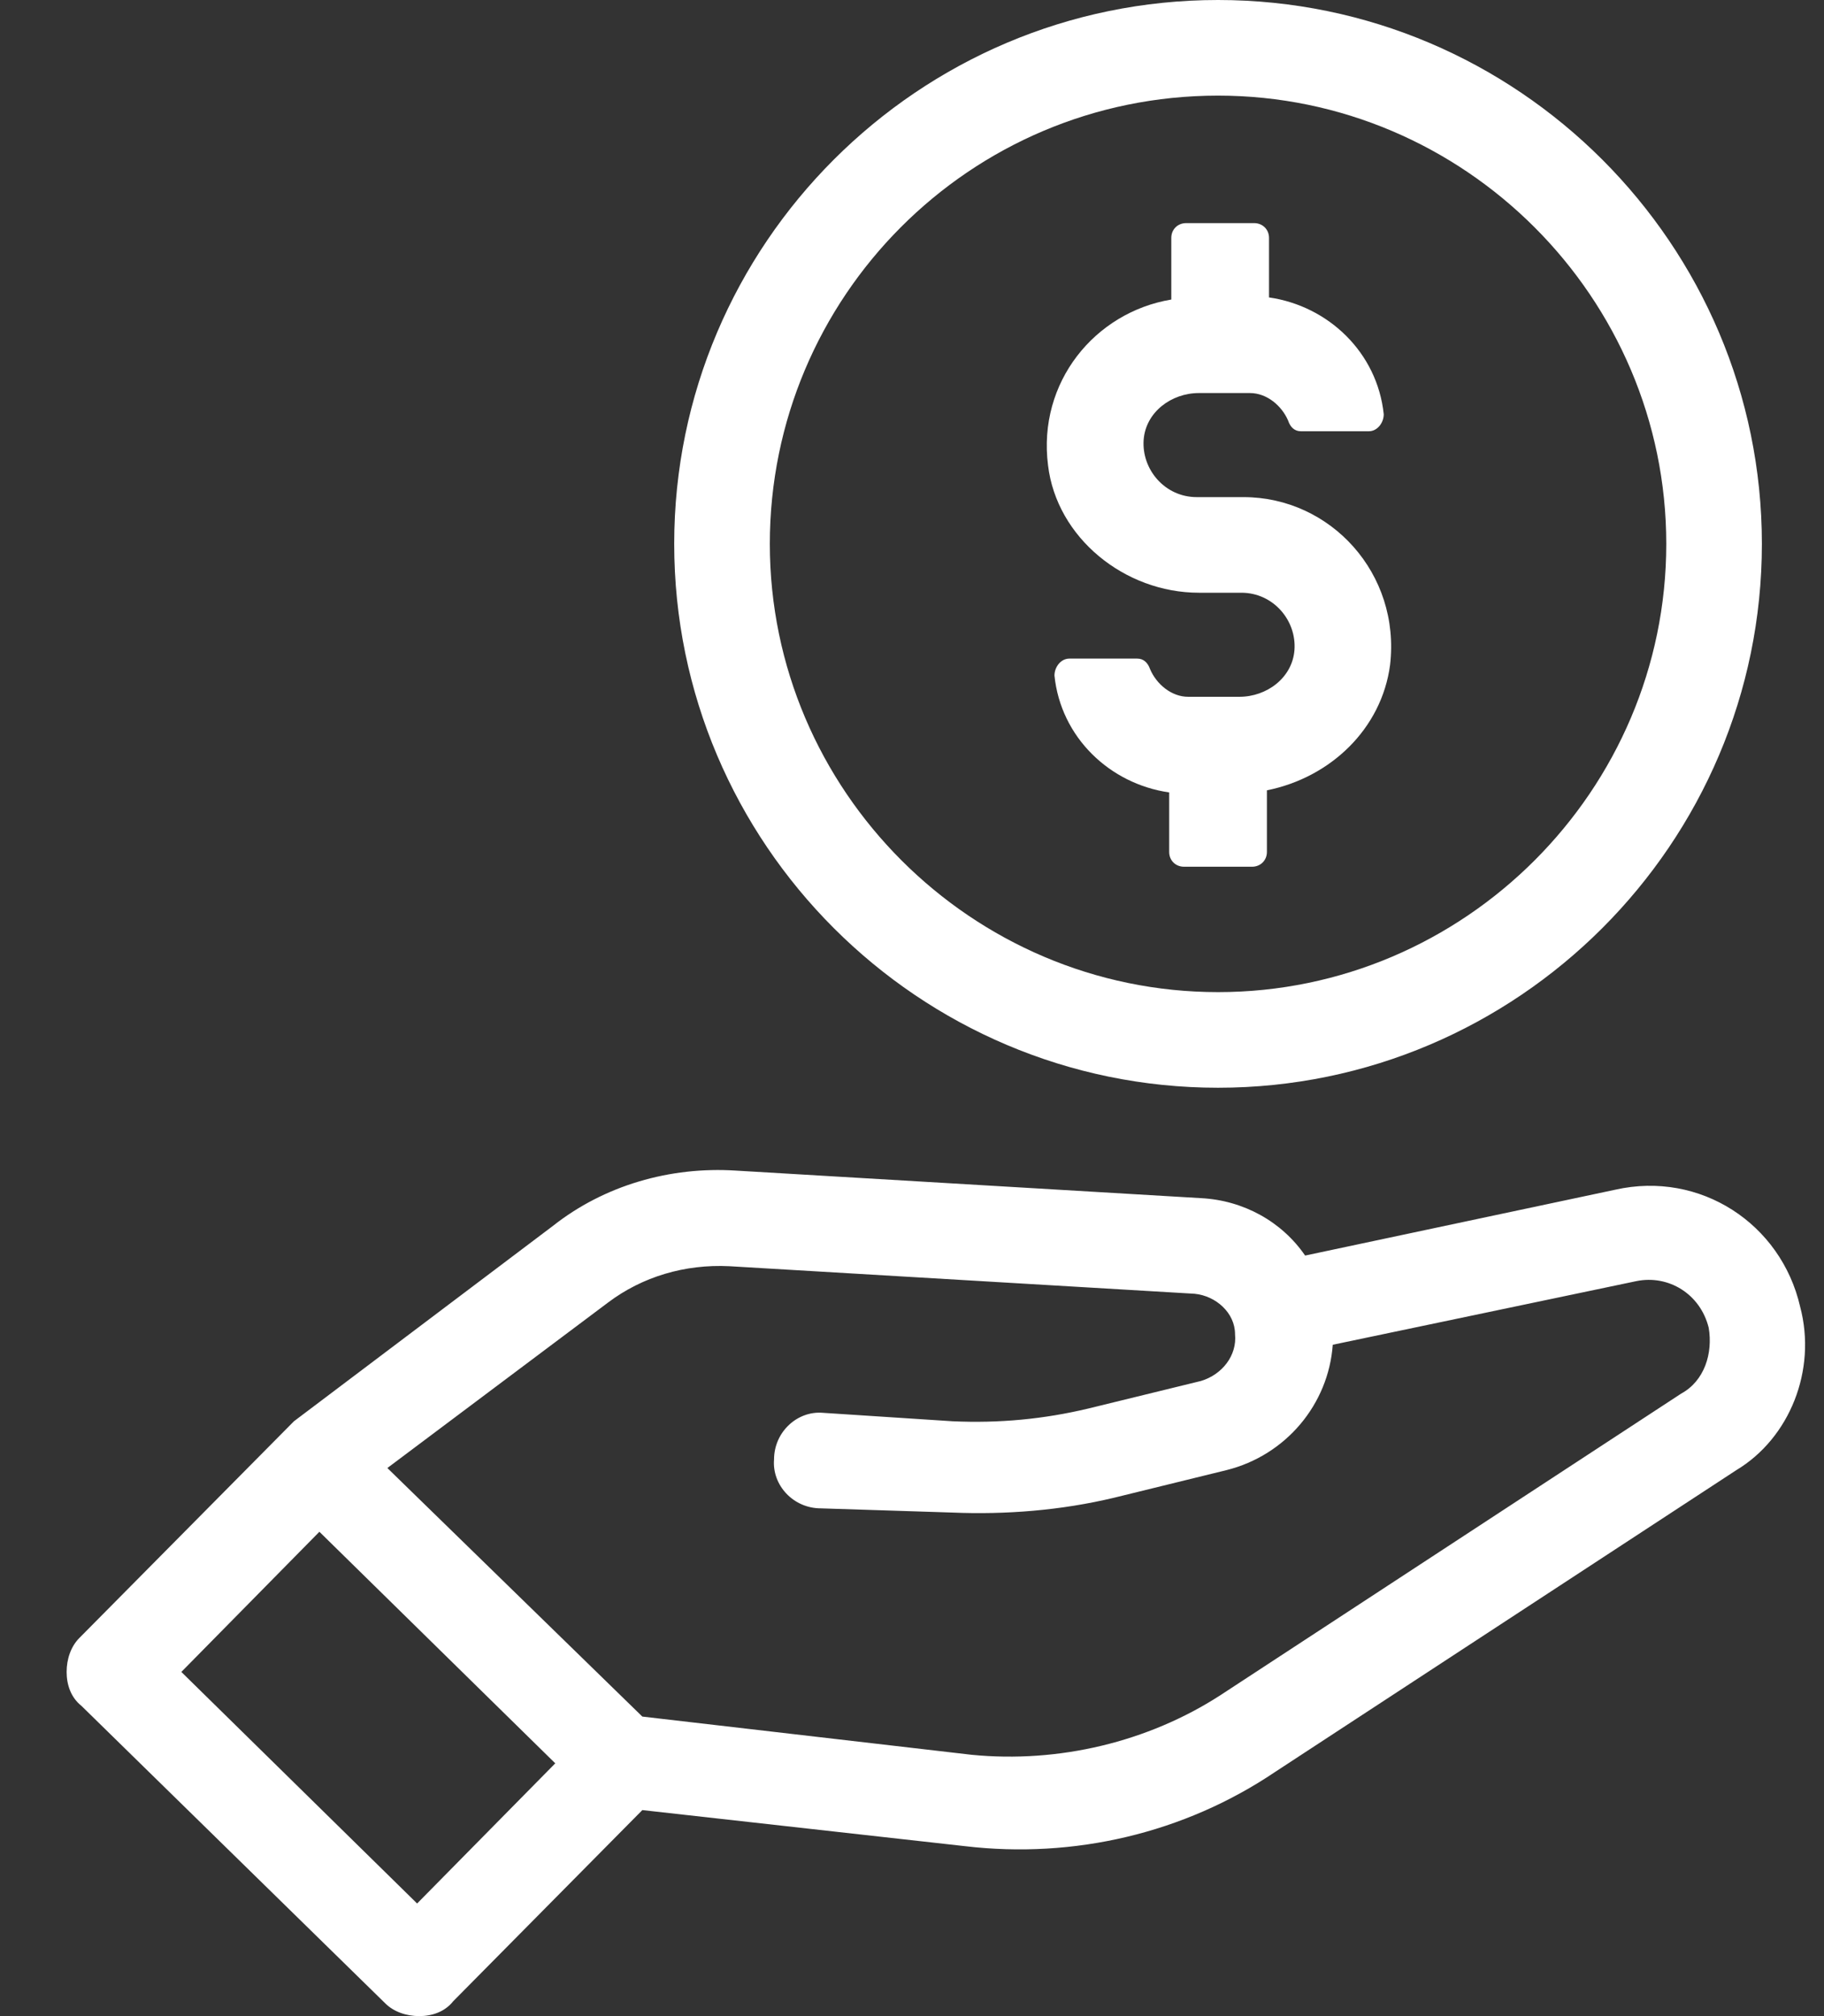 <svg width="19" height="21" viewBox="0 0 19 21" fill="none" xmlns="http://www.w3.org/2000/svg">
<rect x="0" y="0" width="19" height="21" fill="#333333" stroke="none"/>
<path d="M18.751 13.609C18.552 12.746 17.711 12.193 16.826 12.392L13.595 13.078C13.352 12.724 12.953 12.503 12.511 12.48L7.665 12.193C6.979 12.149 6.293 12.348 5.761 12.768L3.062 14.804L0.827 17.061C0.738 17.15 0.694 17.282 0.694 17.415C0.694 17.548 0.738 17.681 0.849 17.769L4.013 20.867C4.102 20.956 4.235 21 4.367 21C4.5 21 4.633 20.956 4.721 20.845L6.691 18.854L10.054 19.23C11.183 19.363 12.334 19.097 13.285 18.455L18.087 15.313C18.64 14.981 18.928 14.273 18.751 13.609ZM4.345 19.827L1.889 17.415L3.327 15.955L5.784 18.367L4.345 19.827ZM17.512 14.516L12.71 17.659C11.957 18.145 11.028 18.367 10.121 18.278L6.691 17.88L4.035 15.291L6.337 13.565C6.691 13.299 7.133 13.166 7.598 13.189L12.444 13.476C12.666 13.498 12.865 13.675 12.865 13.897C12.887 14.118 12.732 14.317 12.511 14.384L11.338 14.671C10.873 14.782 10.409 14.826 9.922 14.804L8.572 14.716C8.306 14.693 8.063 14.915 8.063 15.202C8.041 15.468 8.262 15.711 8.55 15.711L9.922 15.755C10.475 15.778 11.05 15.733 11.603 15.601L12.776 15.313C13.396 15.158 13.838 14.627 13.883 14.007L17.047 13.344C17.379 13.277 17.711 13.476 17.799 13.83C17.844 14.096 17.755 14.384 17.512 14.516Z" fill="white"/>
<path d="M12.688 11.33C15.808 11.33 18.353 8.785 18.353 5.665C18.353 2.545 15.808 0 12.688 0C9.568 0 7.023 2.545 7.023 5.665C7.023 8.785 9.568 11.33 12.688 11.33ZM12.688 0.996C15.255 0.996 17.357 3.098 17.357 5.665C17.357 8.232 15.255 10.334 12.688 10.334C10.121 10.334 8.019 8.232 8.019 5.665C8.019 3.098 10.099 0.996 12.688 0.996Z" fill="white"/>
<path d="M12.489 6.174H12.931C13.263 6.174 13.507 6.462 13.484 6.771C13.462 7.059 13.197 7.258 12.909 7.258H12.378C12.201 7.258 12.046 7.125 11.98 6.97C11.957 6.904 11.913 6.86 11.847 6.86H11.139C11.05 6.86 10.984 6.948 10.984 7.037C11.05 7.679 11.559 8.165 12.179 8.254V8.874C12.179 8.962 12.245 9.028 12.334 9.028H13.042C13.13 9.028 13.197 8.962 13.197 8.874V8.232C13.861 8.099 14.392 7.59 14.48 6.926C14.591 5.975 13.861 5.178 12.953 5.178H12.466C12.134 5.178 11.891 4.89 11.913 4.581C11.935 4.293 12.201 4.094 12.489 4.094H13.02C13.197 4.094 13.352 4.227 13.418 4.381C13.44 4.448 13.484 4.492 13.551 4.492H14.259C14.347 4.492 14.414 4.404 14.414 4.315C14.347 3.673 13.838 3.187 13.219 3.098V2.478C13.219 2.39 13.152 2.324 13.064 2.324H12.356C12.267 2.324 12.201 2.39 12.201 2.478V3.12C11.404 3.253 10.807 3.983 10.917 4.846C11.006 5.599 11.714 6.174 12.489 6.174Z" fill="white"/>
</svg>

